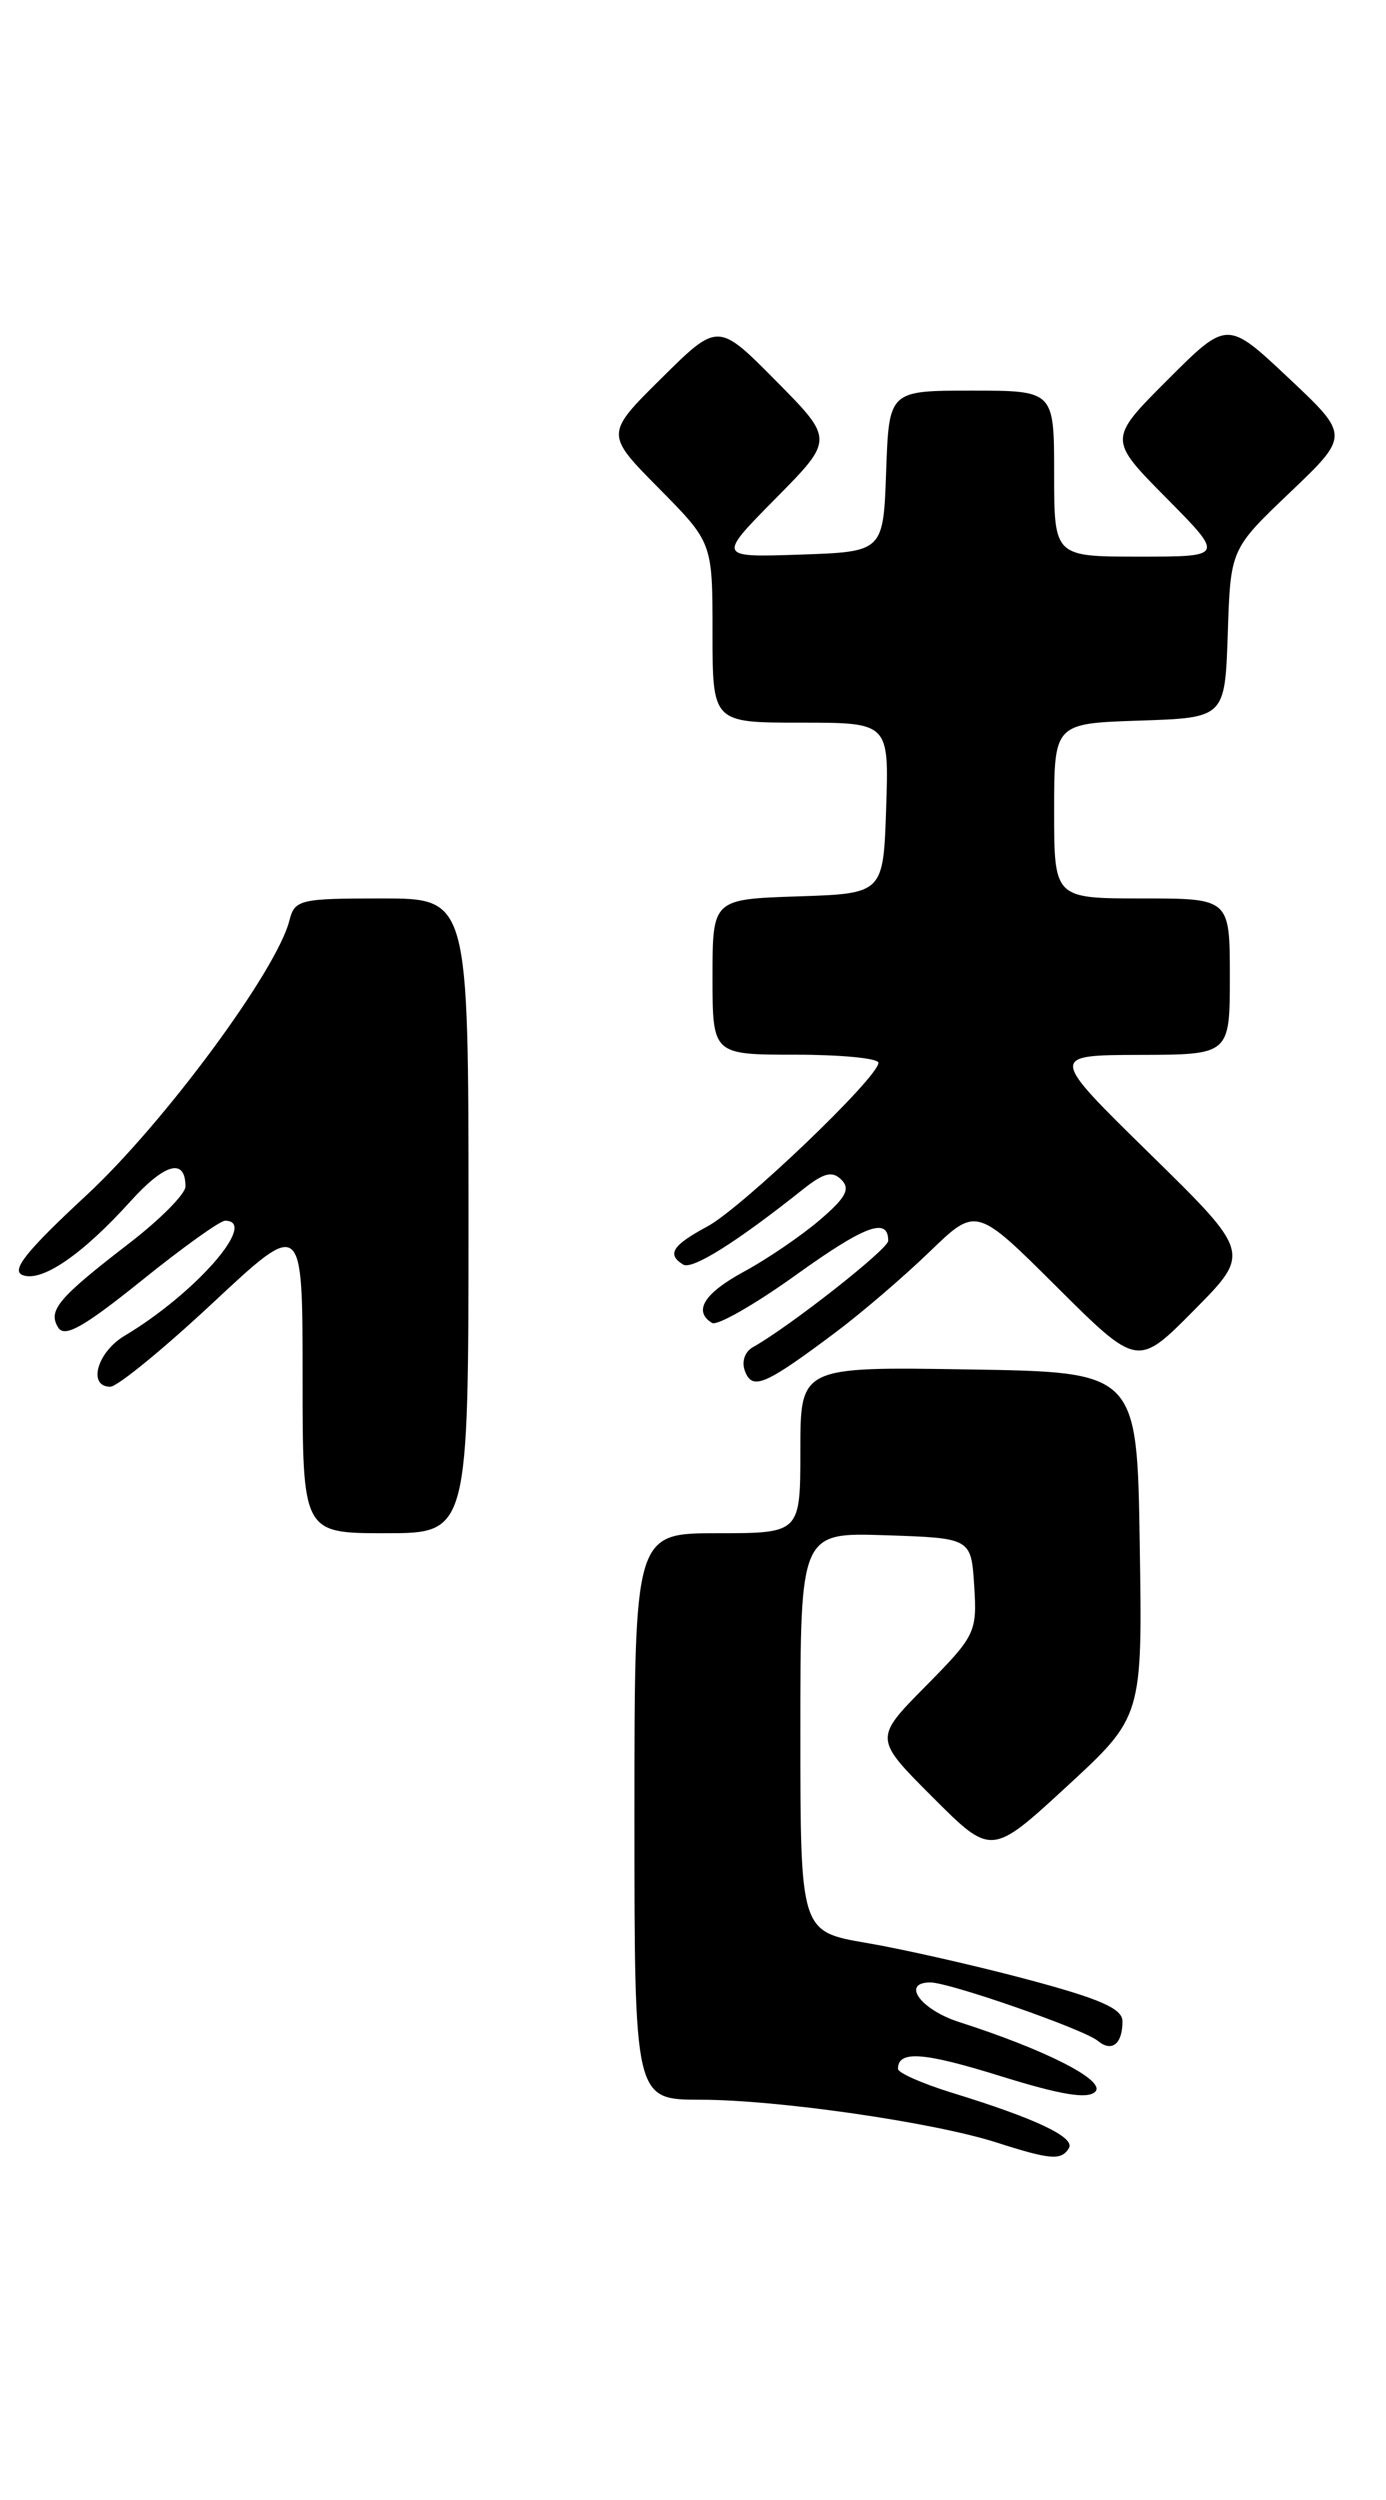 <?xml version="1.0" encoding="UTF-8" standalone="no"?>
<!DOCTYPE svg PUBLIC "-//W3C//DTD SVG 1.1//EN" "http://www.w3.org/Graphics/SVG/1.1/DTD/svg11.dtd" >
<svg xmlns="http://www.w3.org/2000/svg" xmlns:xlink="http://www.w3.org/1999/xlink" version="1.1" viewBox="0 0 142 256">
 <g >
 <path fill="currentColor"
d=" M 109.51 219.98 C 110.20 218.87 106.14 216.94 97.51 214.29 C 94.48 213.35 92.00 212.26 92.00 211.85 C 92.00 209.94 94.61 210.13 102.53 212.60 C 108.71 214.52 111.43 214.97 112.21 214.19 C 113.34 213.06 107.19 209.92 98.25 207.05 C 94.31 205.78 92.30 203.00 95.32 203.00 C 97.28 203.00 111.06 207.80 112.47 208.98 C 113.91 210.17 115.00 209.32 115.00 206.98 C 115.00 205.68 112.72 204.68 105.25 202.69 C 99.89 201.26 92.46 199.58 88.75 198.95 C 82.00 197.79 82.00 197.79 82.00 177.36 C 82.00 156.92 82.00 156.92 90.75 157.21 C 99.50 157.50 99.50 157.50 99.81 162.41 C 100.11 167.14 99.94 167.50 94.83 172.67 C 89.54 178.02 89.54 178.02 95.56 184.04 C 101.57 190.05 101.57 190.05 109.31 182.92 C 117.05 175.79 117.05 175.79 116.77 158.15 C 116.50 140.50 116.50 140.50 99.25 140.23 C 82.00 139.95 82.00 139.95 82.00 148.48 C 82.00 157.00 82.00 157.00 73.50 157.00 C 65.00 157.00 65.00 157.00 65.00 186.00 C 65.00 215.00 65.00 215.00 71.75 215.01 C 79.64 215.01 95.55 217.31 102.00 219.36 C 107.64 221.17 108.72 221.25 109.51 219.98 Z  M 48.00 124.50 C 48.00 92.00 48.00 92.00 39.11 92.00 C 30.71 92.00 30.19 92.12 29.65 94.26 C 28.37 99.36 16.82 115.00 8.89 122.36 C 2.66 128.14 1.10 130.10 2.32 130.57 C 4.28 131.32 8.43 128.48 13.38 123.00 C 16.91 119.10 19.00 118.54 19.00 121.50 C 19.00 122.26 16.39 124.89 13.20 127.34 C 5.96 132.92 4.88 134.19 5.96 135.94 C 6.62 137.00 8.57 135.90 14.47 131.16 C 18.67 127.77 22.54 125.00 23.06 125.00 C 26.54 125.00 20.02 132.46 12.75 136.79 C 9.94 138.47 8.96 142.00 11.30 142.00 C 12.02 142.00 16.74 138.14 21.80 133.42 C 31.00 124.83 31.00 124.83 31.00 140.92 C 31.00 157.00 31.00 157.00 39.50 157.00 C 48.00 157.00 48.00 157.00 48.00 124.50 Z  M 85.65 136.40 C 88.32 134.40 92.64 130.69 95.26 128.16 C 100.02 123.56 100.02 123.56 108.28 131.79 C 116.55 140.01 116.55 140.01 122.35 134.15 C 128.15 128.29 128.15 128.29 117.83 118.17 C 107.50 108.05 107.50 108.05 116.75 108.02 C 126.00 108.00 126.00 108.00 126.00 100.00 C 126.00 92.00 126.00 92.00 117.00 92.00 C 108.00 92.00 108.00 92.00 108.00 83.04 C 108.00 74.08 108.00 74.08 116.75 73.79 C 125.50 73.50 125.50 73.50 125.79 64.87 C 126.07 56.23 126.07 56.23 132.18 50.41 C 138.28 44.59 138.28 44.59 132.00 38.69 C 125.73 32.79 125.73 32.79 119.63 38.89 C 113.54 44.98 113.54 44.98 119.49 50.99 C 125.44 57.00 125.44 57.00 116.72 57.00 C 108.00 57.00 108.00 57.00 108.00 48.50 C 108.00 40.00 108.00 40.00 99.54 40.00 C 91.08 40.00 91.08 40.00 90.79 48.25 C 90.50 56.50 90.50 56.50 82.00 56.79 C 73.50 57.08 73.50 57.08 79.47 51.04 C 85.44 45.00 85.44 45.00 79.50 39.00 C 73.56 33.00 73.56 33.00 67.78 38.72 C 62.00 44.44 62.00 44.44 67.50 50.00 C 73.00 55.56 73.00 55.56 73.00 64.78 C 73.00 74.00 73.00 74.00 82.04 74.00 C 91.08 74.00 91.08 74.00 90.79 82.75 C 90.50 91.50 90.50 91.50 81.75 91.79 C 73.00 92.08 73.00 92.08 73.00 100.04 C 73.00 108.00 73.00 108.00 81.50 108.00 C 86.17 108.00 90.00 108.37 90.00 108.83 C 90.00 110.31 76.03 123.67 72.47 125.59 C 68.88 127.52 68.29 128.44 69.99 129.49 C 70.91 130.06 75.48 127.19 82.25 121.80 C 84.40 120.09 85.27 119.87 86.21 120.81 C 87.15 121.75 86.65 122.66 83.96 124.95 C 82.06 126.57 78.59 128.93 76.25 130.20 C 72.14 132.42 70.99 134.26 72.95 135.47 C 73.47 135.79 77.35 133.57 81.57 130.54 C 88.64 125.47 91.00 124.60 91.00 127.06 C 91.00 127.91 80.91 135.83 77.17 137.93 C 76.30 138.41 75.95 139.43 76.33 140.42 C 77.09 142.40 78.39 141.84 85.65 136.40 Z "/>
</g>
</svg>